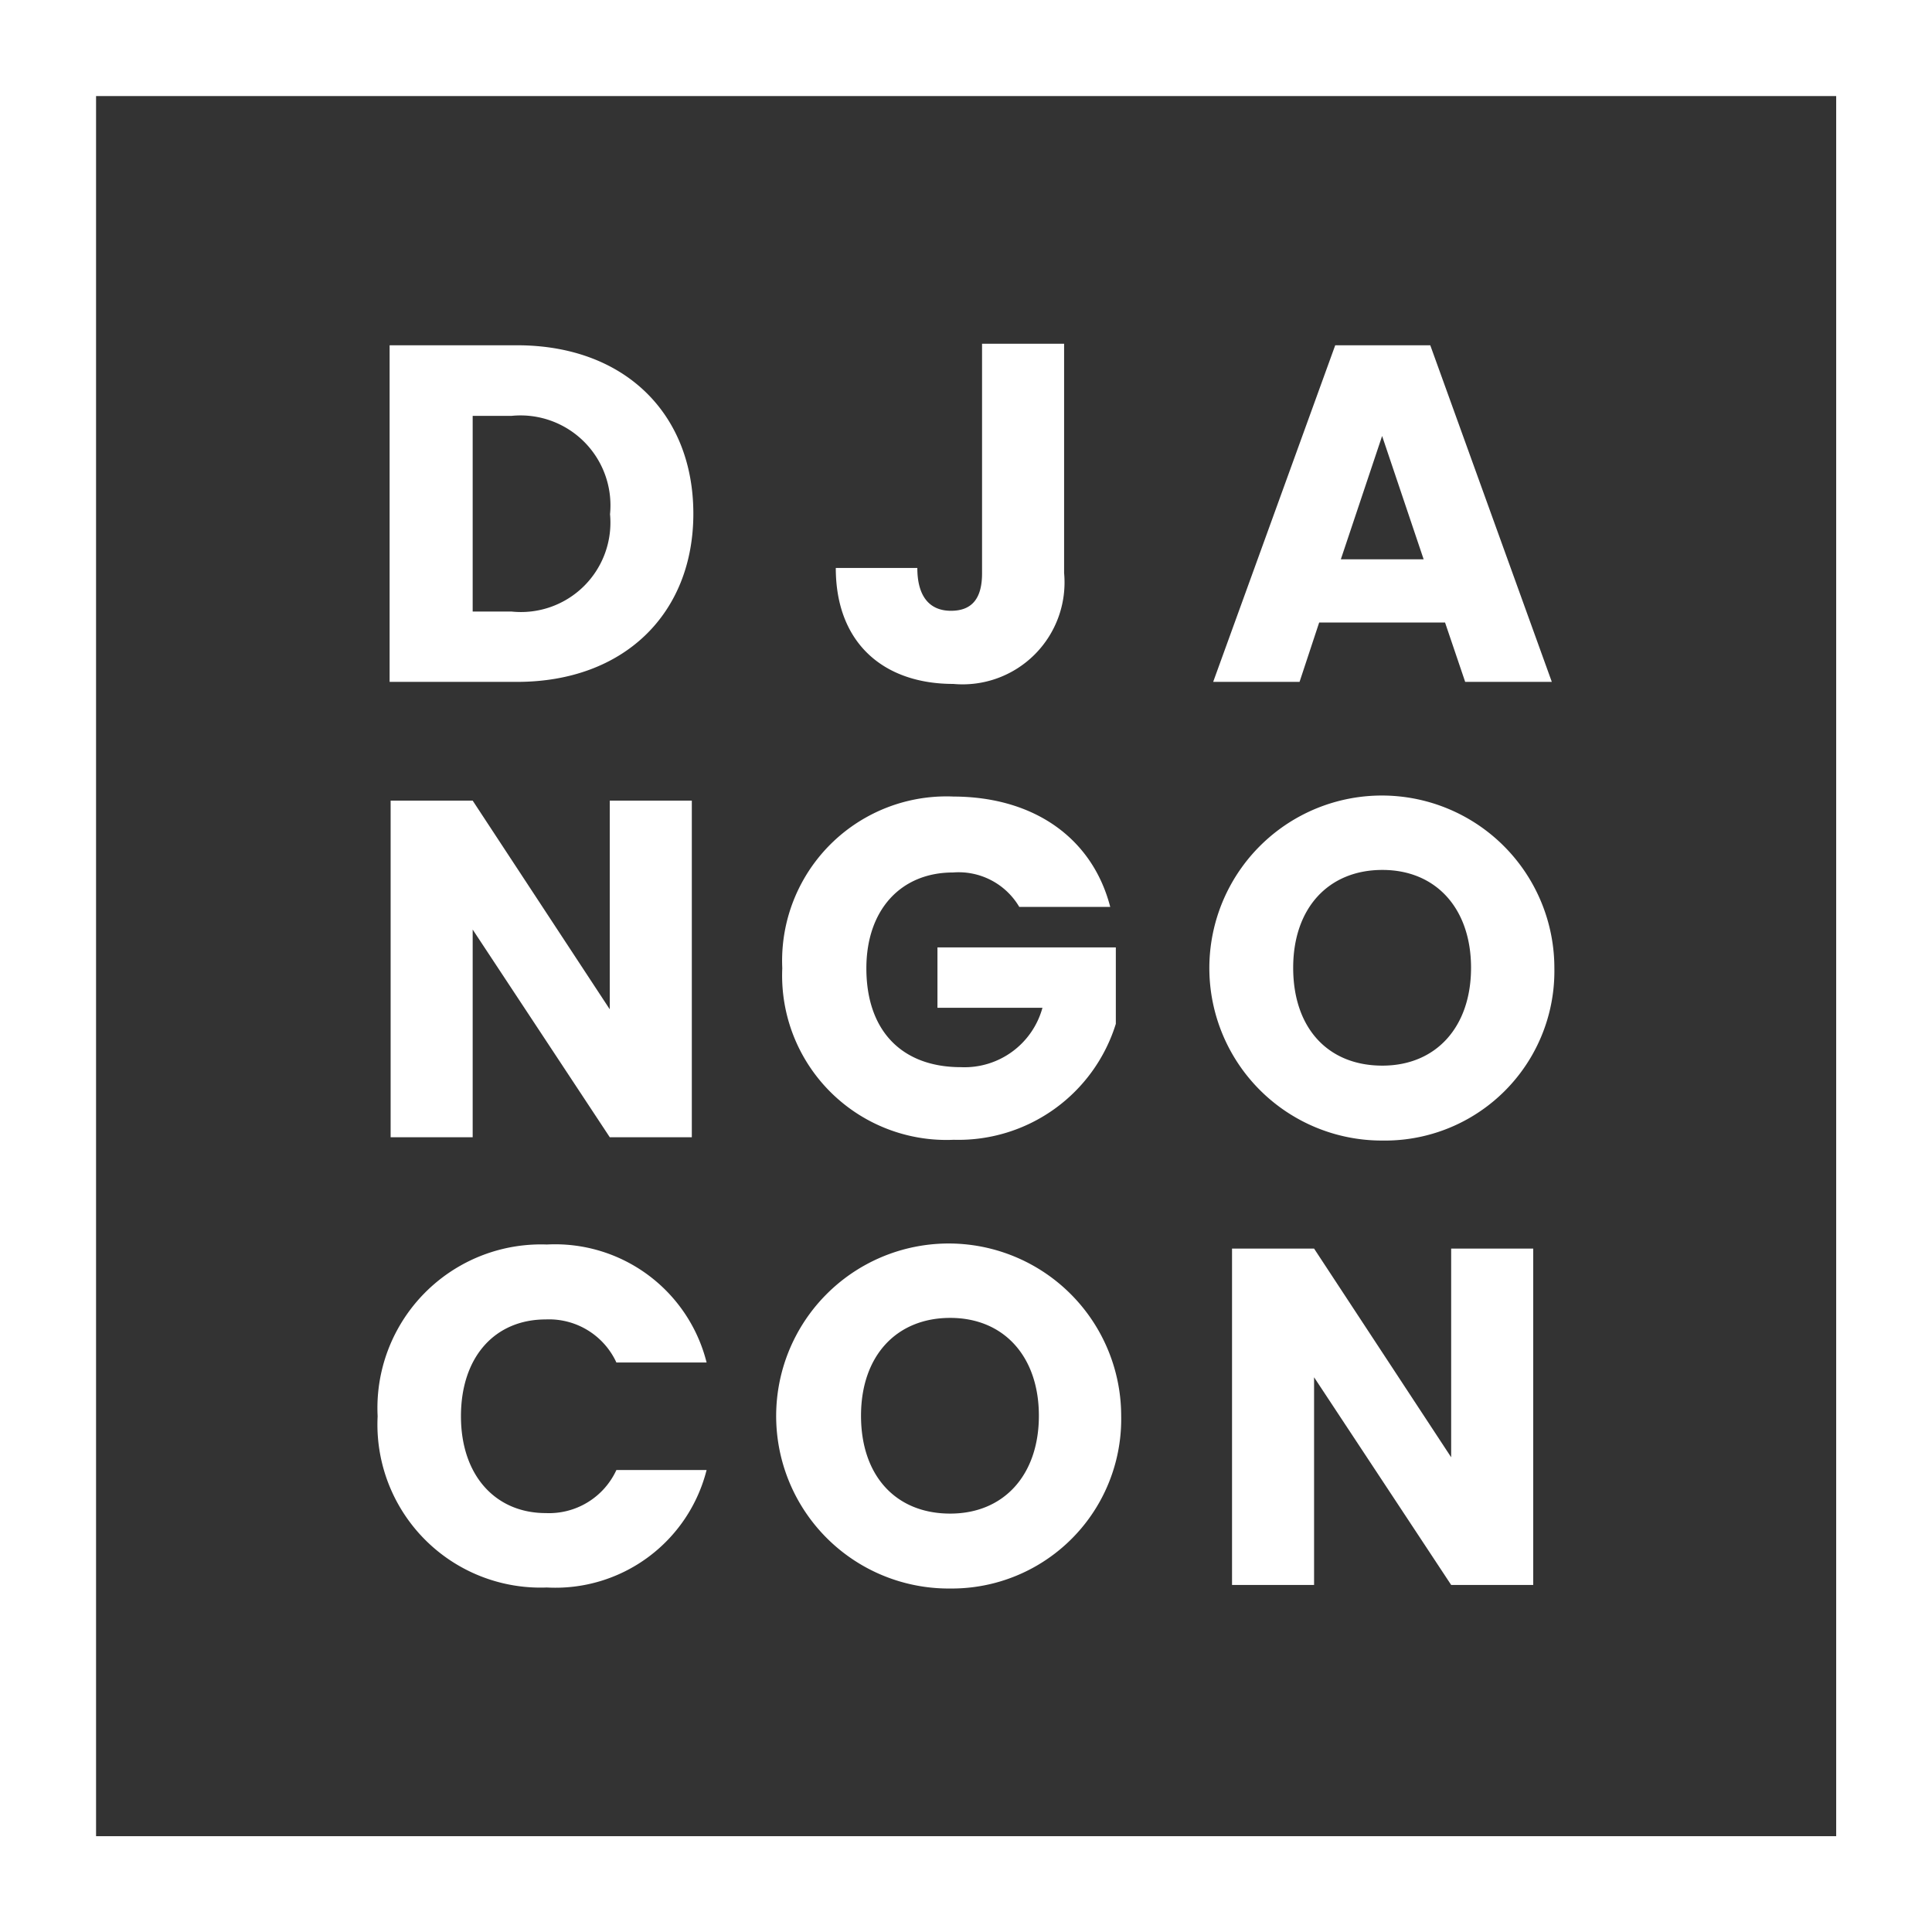 <svg xmlns="http://www.w3.org/2000/svg" fill="#fff" viewBox="0 0 75.82 75.82"><rect x="0" y="0" width="75.82" height="75.82" fill="#333333" stroke="none"/><path  d="M27.21,20.16c0,3.91-2.71,6.6-6.92,6.6h-5V13.55h5C24.5,13.55,27.21,16.22,27.21,20.16ZM20.08,24a3.51,3.51,0,0,0,3.86-3.82,3.53,3.53,0,0,0-3.86-3.86H18.55V24Z"/><path  d="M38.54,13.49h3.22v9a4,4,0,0,1-4.35,4.35c-2.71,0-4.61-1.58-4.61-4.55H36c0,1.13.49,1.68,1.32,1.68s1.22-.49,1.22-1.47Z"/><path  d="M56.71,24.43H51.77L51,26.76H47.61L52.4,13.55h3.73L60.9,26.76H57.5Zm-2.47-7.32-1.62,4.84h3.25Z"/><path  d="M27.15,31.42V44.63H23.93l-5.38-8.15v8.15H15.33V31.42h3.22l5.38,8.19V31.42Z"/><path  d="M43.57,35.59H40a2.76,2.76,0,0,0-2.6-1.35C35.35,34.24,34,35.71,34,38c0,2.45,1.39,3.88,3.71,3.88a3.17,3.17,0,0,0,3.2-2.33H36.79V37.18h7v3a6.47,6.47,0,0,1-6.36,4.55A6.45,6.45,0,0,1,30.7,38a6.45,6.45,0,0,1,6.72-6.74C40.58,31.27,42.87,32.89,43.57,35.59Z"/><path  d="M54.25,44.76A6.77,6.77,0,1,1,61,38,6.65,6.65,0,0,1,54.25,44.76Zm0-2.94c2.11,0,3.48-1.52,3.48-3.84s-1.37-3.84-3.48-3.84-3.5,1.49-3.5,3.84S52.1,41.82,54.25,41.82Z"/><path  d="M21.46,48.84a6.13,6.13,0,0,1,6.27,4.63H24.19a2.91,2.91,0,0,0-2.77-1.69c-2,0-3.33,1.47-3.33,3.8s1.36,3.8,3.33,3.8a2.91,2.91,0,0,0,2.77-1.69h3.54a6.12,6.12,0,0,1-6.27,4.61,6.4,6.4,0,0,1-6.64-6.72A6.42,6.42,0,0,1,21.46,48.84Z"/><path  d="M37.29,62.34A6.77,6.77,0,1,1,44,55.56,6.65,6.65,0,0,1,37.29,62.34Zm0-2.94c2.11,0,3.48-1.52,3.48-3.84s-1.37-3.84-3.48-3.84-3.5,1.49-3.5,3.84S35.15,59.4,37.29,59.4Z"/><path  d="M60.17,49V62.2H56.95l-5.38-8.15V62.2H48.35V49h3.22l5.38,8.19V49Z"/><path  d="M75.82,75.82H0V0H75.82ZM3.77,72.06H72.06V3.77H3.77Z"/></svg>
